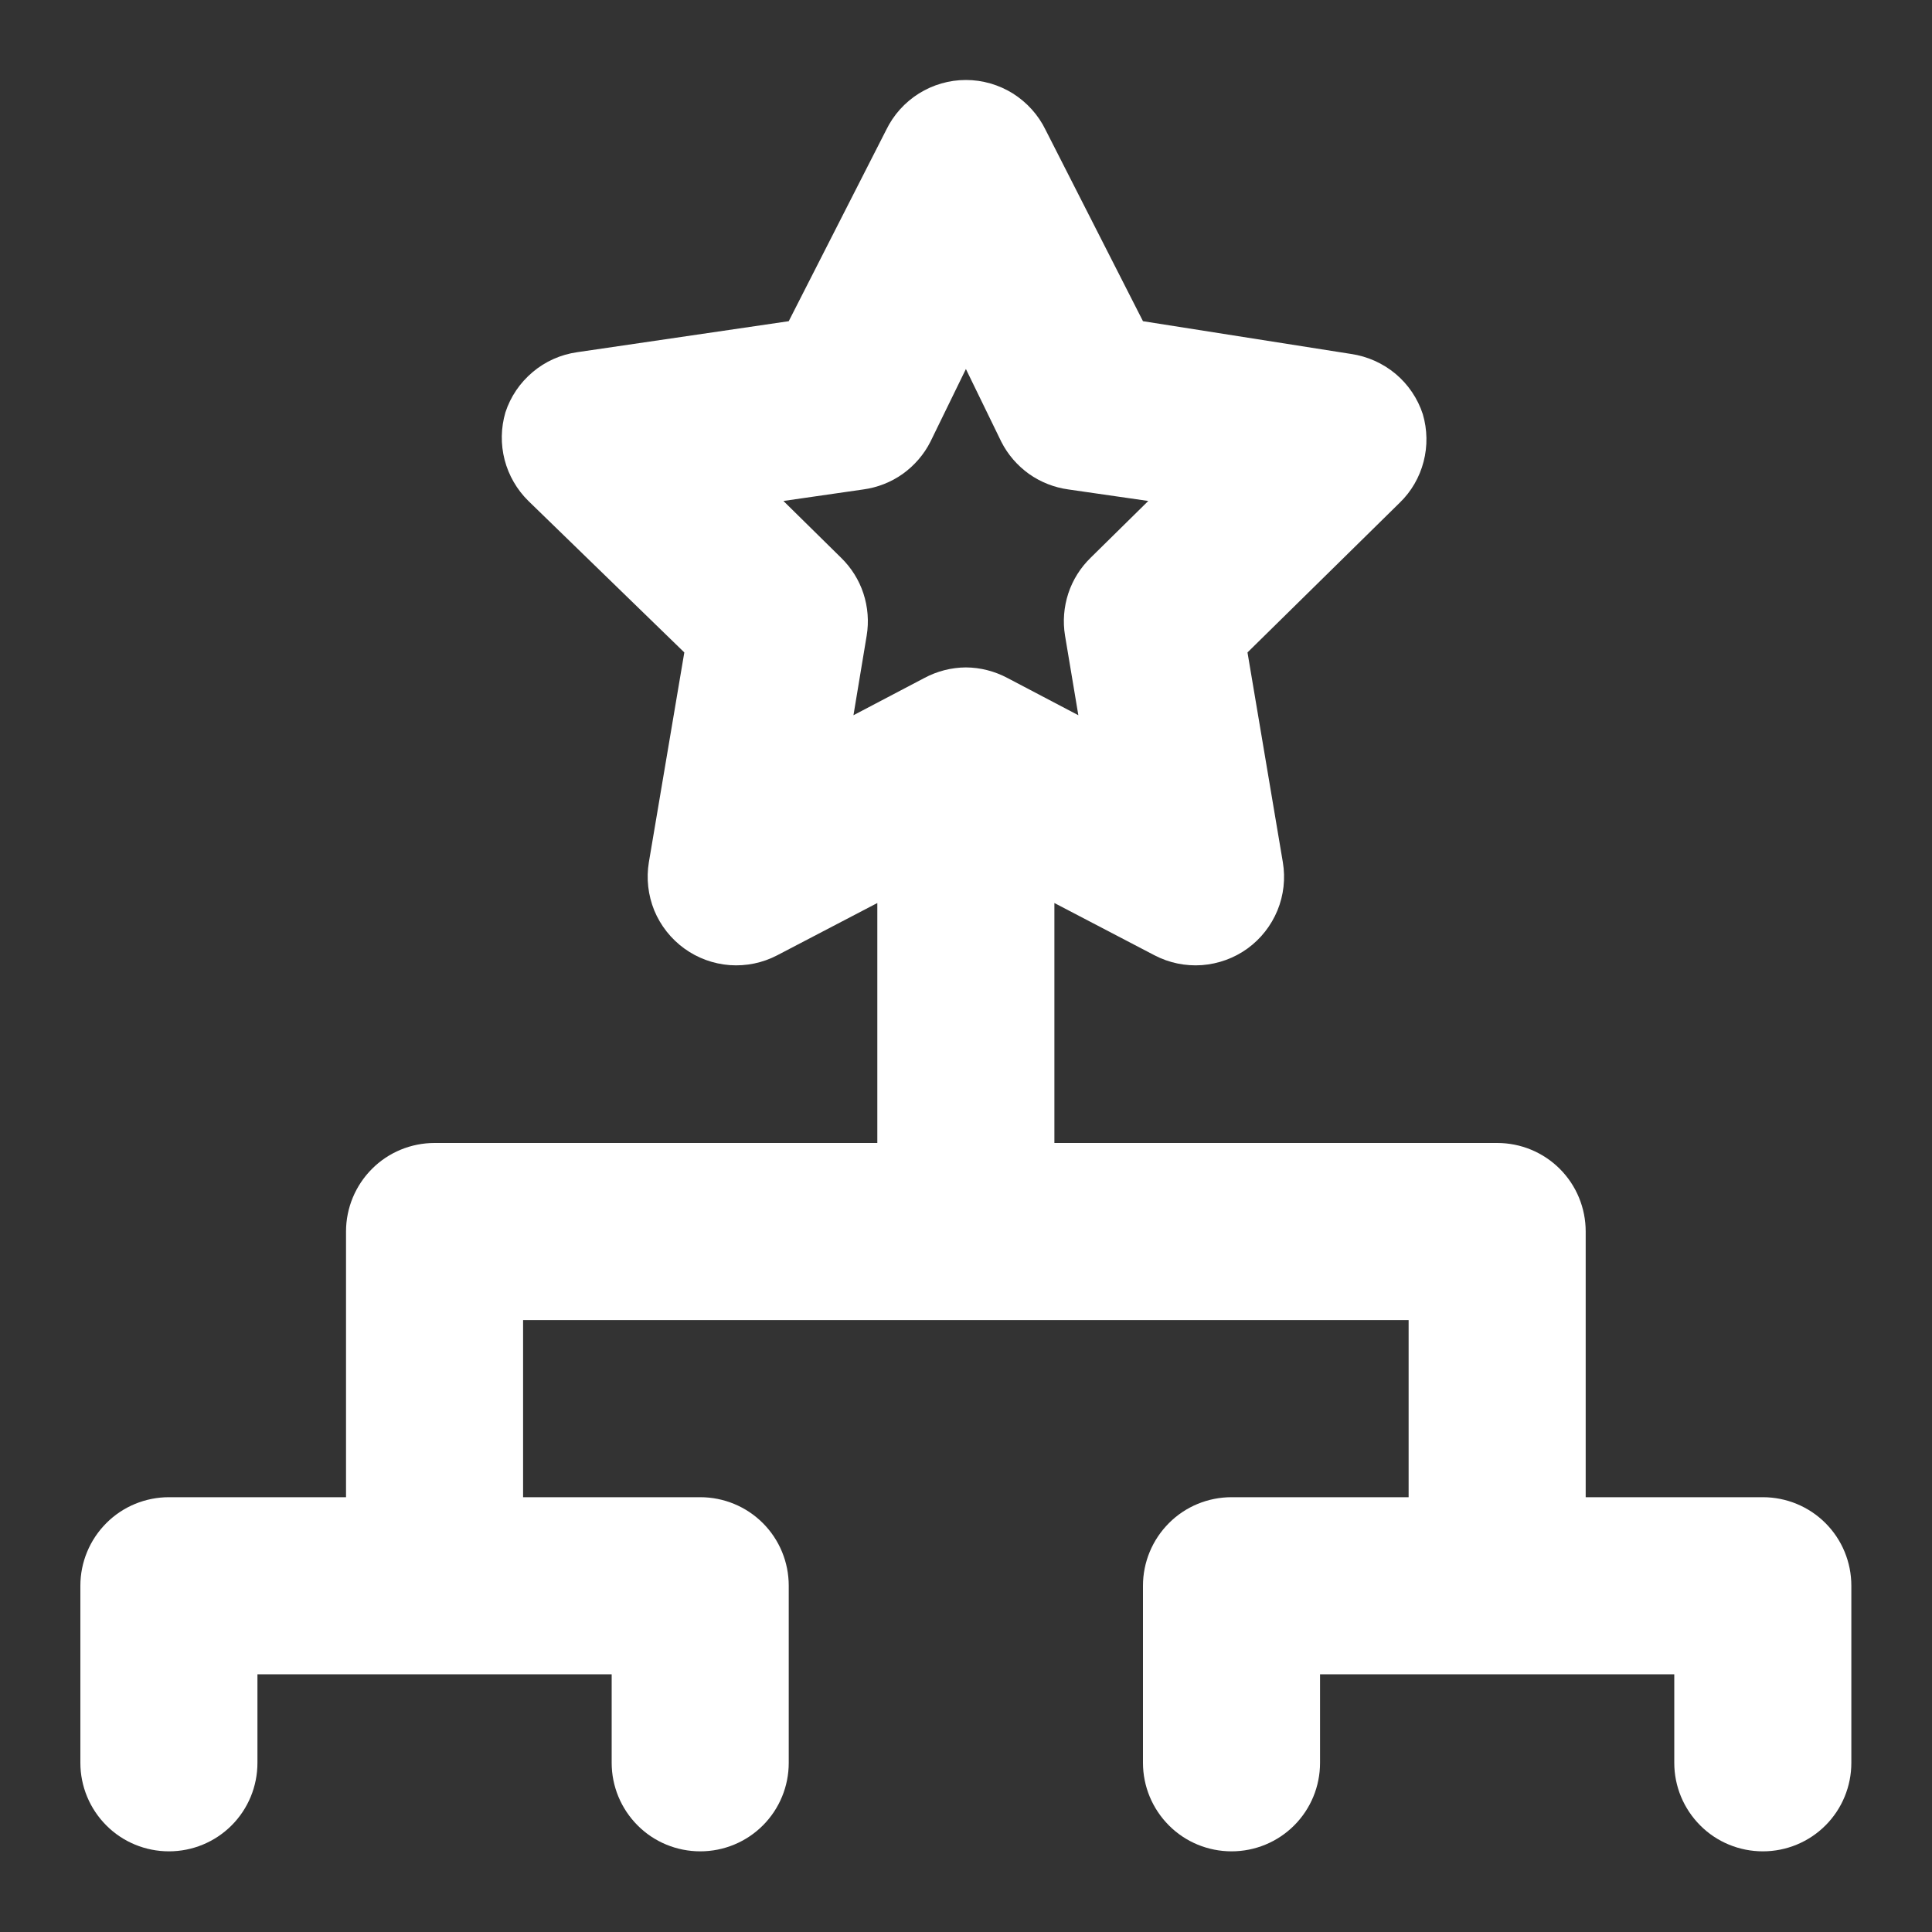 <svg width="20" height="20" viewBox="0 0 20 20" fill="none" xmlns="http://www.w3.org/2000/svg">
<rect x="0" y="0" width="20" height="20" fill="#333333" stroke="none"/>
<path d="M18.249 15.499H16.415V12.749C16.415 12.505 16.319 12.272 16.147 12.1C15.975 11.928 15.742 11.832 15.499 11.832H10.915V9.348L11.951 9.889C12.102 9.968 12.272 10.003 12.442 9.991C12.612 9.978 12.776 9.919 12.914 9.819C13.052 9.719 13.159 9.582 13.224 9.425C13.289 9.267 13.308 9.094 13.28 8.926L12.914 6.754L14.49 5.204C14.61 5.088 14.695 4.941 14.737 4.779C14.779 4.618 14.776 4.448 14.729 4.288C14.676 4.125 14.578 3.98 14.447 3.87C14.315 3.76 14.156 3.689 13.986 3.664L11.832 3.325L10.824 1.345C10.749 1.19 10.631 1.06 10.486 0.968C10.34 0.877 10.171 0.828 9.999 0.828C9.826 0.828 9.658 0.877 9.512 0.968C9.366 1.06 9.249 1.19 9.174 1.345L8.165 3.325L5.975 3.646C5.805 3.67 5.645 3.741 5.514 3.852C5.383 3.962 5.285 4.106 5.232 4.269C5.185 4.429 5.182 4.599 5.224 4.761C5.266 4.922 5.351 5.069 5.47 5.186L7.084 6.754L6.717 8.926C6.689 9.094 6.709 9.267 6.773 9.425C6.838 9.582 6.946 9.719 7.084 9.819C7.222 9.919 7.385 9.978 7.555 9.991C7.725 10.003 7.895 9.968 8.046 9.889L9.082 9.348V11.832H4.499C4.256 11.832 4.022 11.928 3.851 12.1C3.679 12.272 3.582 12.505 3.582 12.749V15.499H1.749C1.506 15.499 1.272 15.595 1.101 15.767C0.929 15.939 0.832 16.172 0.832 16.415V18.249C0.832 18.492 0.929 18.725 1.101 18.897C1.272 19.069 1.506 19.165 1.749 19.165C1.992 19.165 2.225 19.069 2.397 18.897C2.569 18.725 2.665 18.492 2.665 18.249V17.332H6.332V18.249C6.332 18.492 6.429 18.725 6.601 18.897C6.772 19.069 7.006 19.165 7.249 19.165C7.492 19.165 7.725 19.069 7.897 18.897C8.069 18.725 8.165 18.492 8.165 18.249V16.415C8.165 16.172 8.069 15.939 7.897 15.767C7.725 15.595 7.492 15.499 7.249 15.499H5.415V13.665H14.582V15.499H12.749C12.506 15.499 12.272 15.595 12.101 15.767C11.929 15.939 11.832 16.172 11.832 16.415V18.249C11.832 18.492 11.929 18.725 12.101 18.897C12.272 19.069 12.506 19.165 12.749 19.165C12.992 19.165 13.225 19.069 13.397 18.897C13.569 18.725 13.665 18.492 13.665 18.249V17.332H17.332V18.249C17.332 18.492 17.429 18.725 17.601 18.897C17.772 19.069 18.006 19.165 18.249 19.165C18.492 19.165 18.725 19.069 18.897 18.897C19.069 18.725 19.165 18.492 19.165 18.249V16.415C19.165 16.172 19.069 15.939 18.897 15.767C18.725 15.595 18.492 15.499 18.249 15.499ZM9.999 6.909C9.848 6.91 9.7 6.948 9.568 7.019L8.835 7.404L8.972 6.579C8.996 6.433 8.984 6.284 8.938 6.143C8.892 6.003 8.812 5.876 8.706 5.773L8.11 5.186L8.935 5.067C9.083 5.047 9.224 4.992 9.345 4.906C9.466 4.819 9.565 4.705 9.632 4.572L9.999 3.82L10.365 4.572C10.432 4.705 10.531 4.819 10.652 4.906C10.774 4.992 10.914 5.047 11.062 5.067L11.887 5.186L11.291 5.773C11.185 5.876 11.105 6.003 11.059 6.143C11.013 6.284 11.001 6.433 11.025 6.579L11.163 7.404L10.43 7.019C10.297 6.948 10.149 6.91 9.999 6.909Z" fill="white"/>
</svg>
